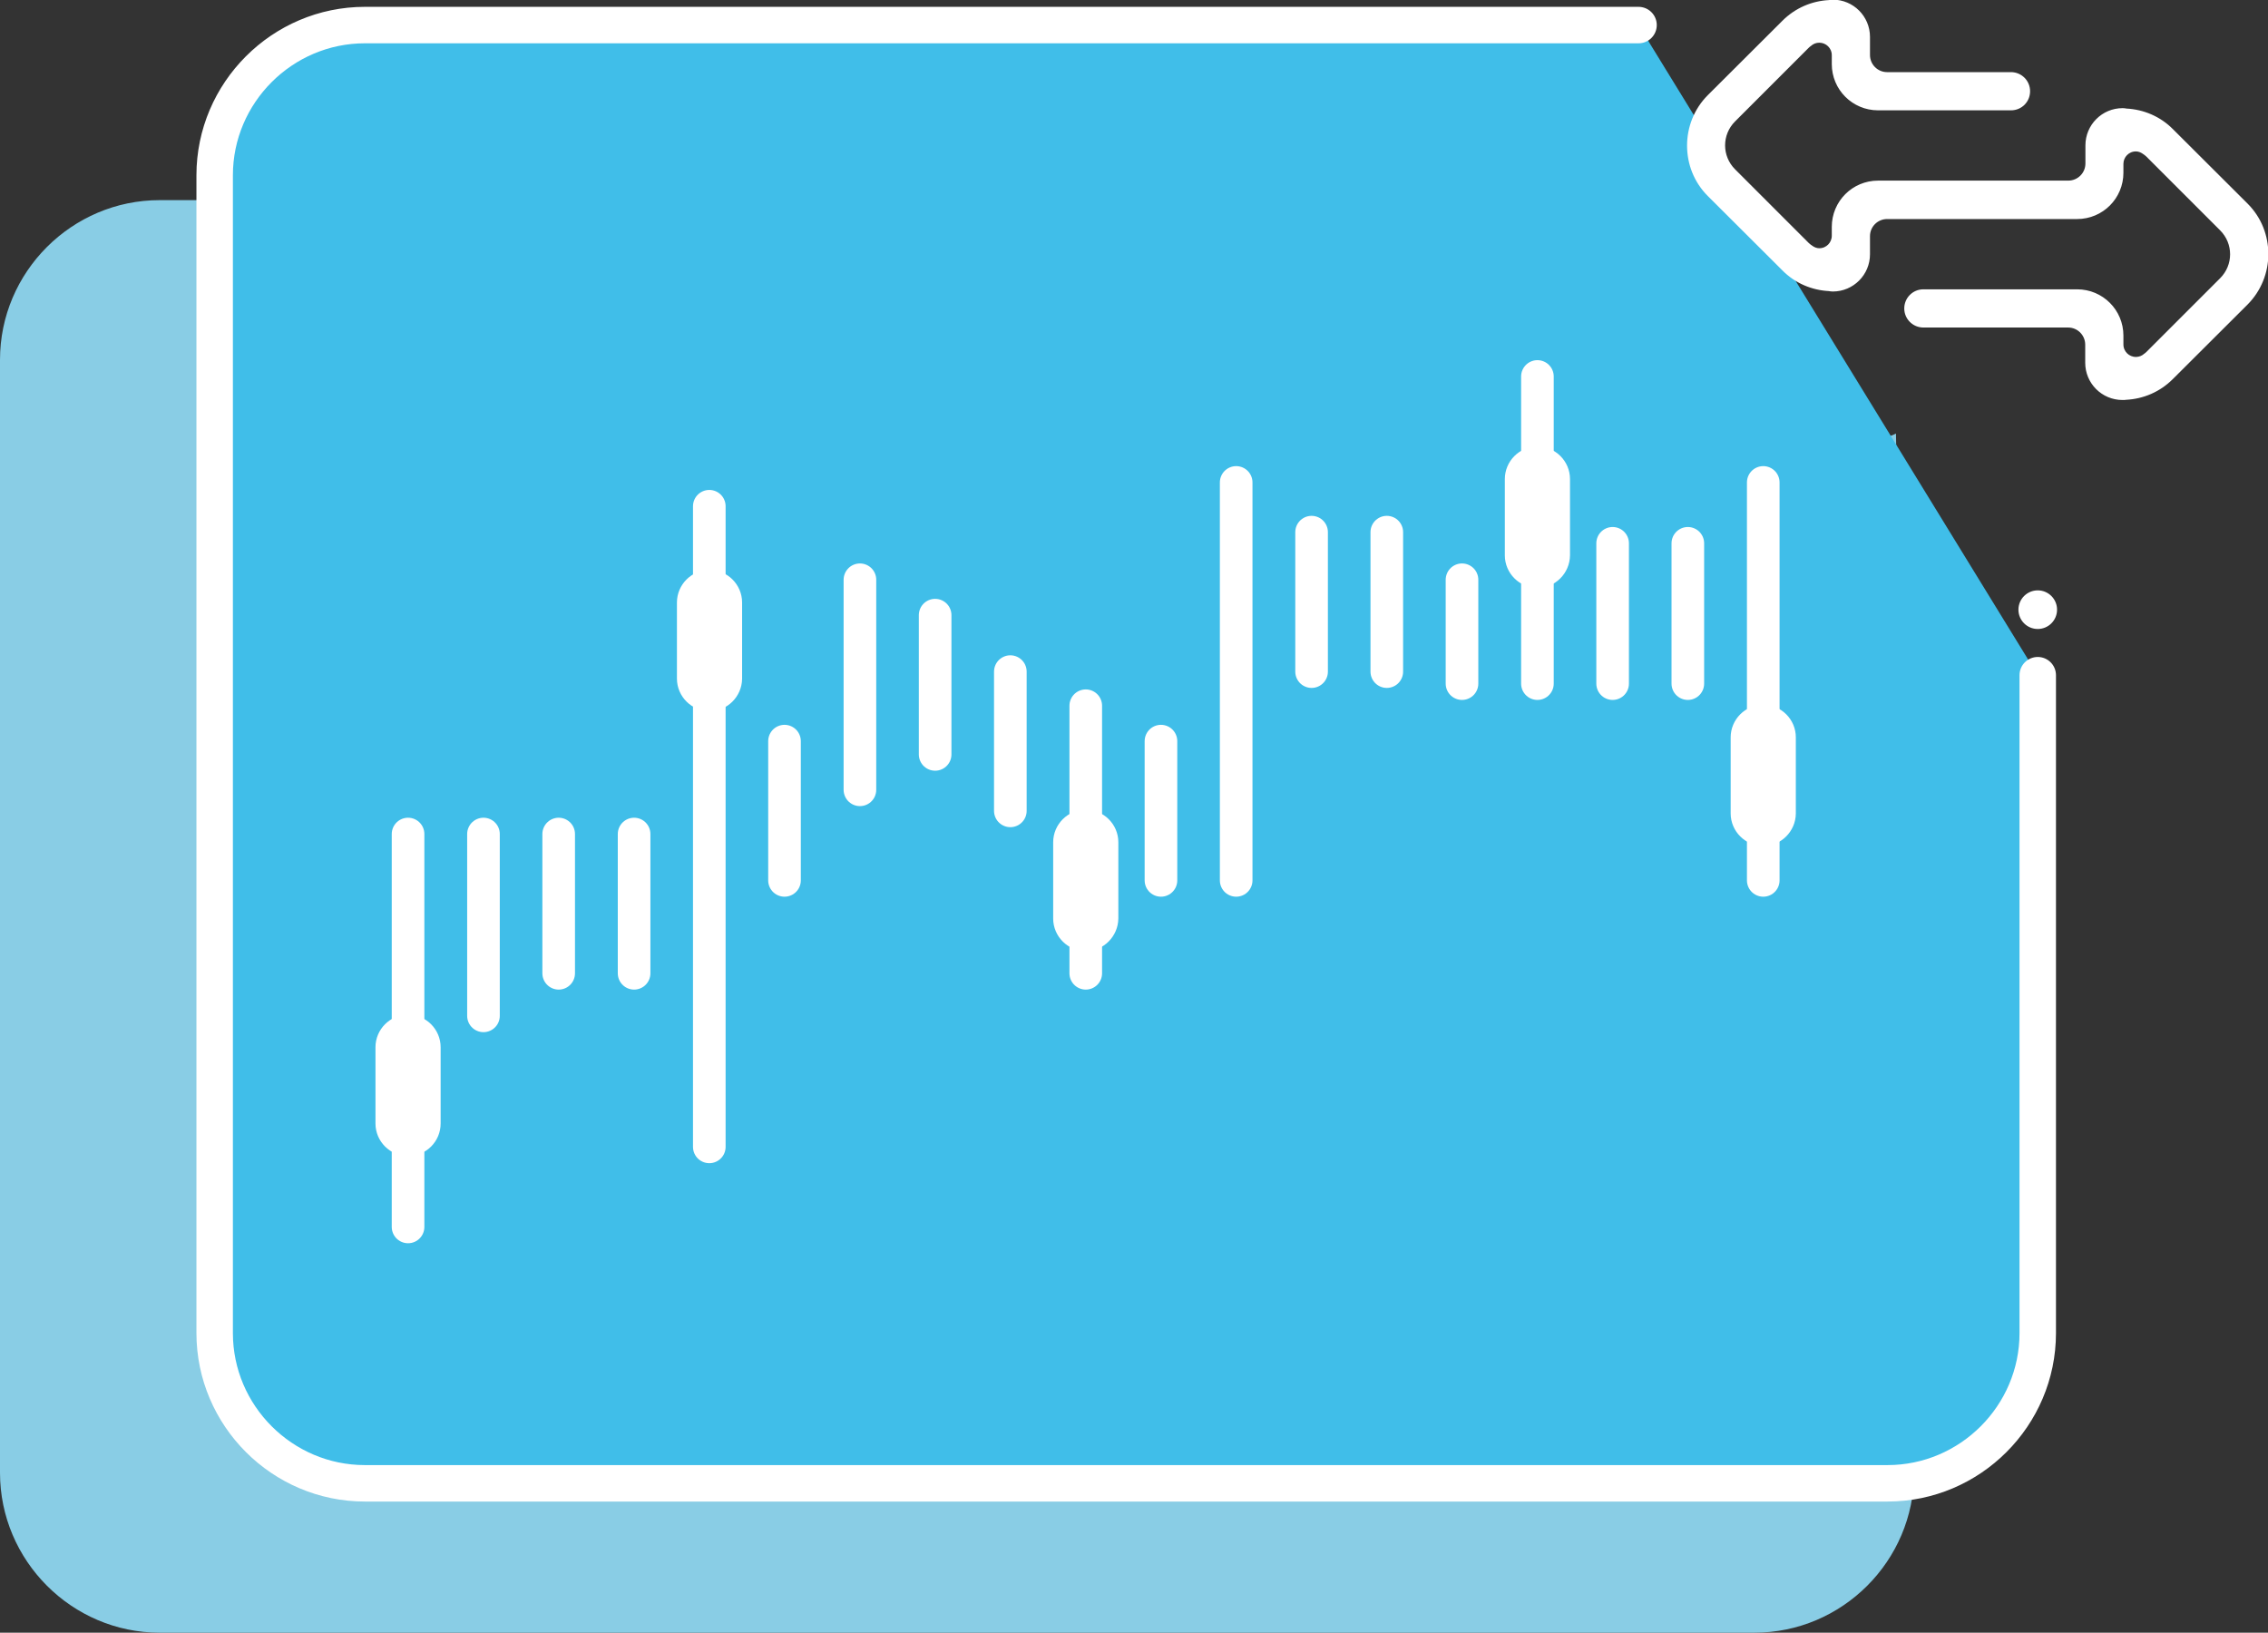 <?xml version="1.0" encoding="utf-8"?>
<!-- Generator: Adobe Illustrator 24.2.1, SVG Export Plug-In . SVG Version: 6.00 Build 0)  -->
<!DOCTYPE svg PUBLIC "-//W3C//DTD SVG 1.1//EN" "http://www.w3.org/Graphics/SVG/1.1/DTD/svg11.dtd">
<svg version="1.1" id="Layer_1" xmlns:x="http://ns.adobe.com/Extensibility/1.0/" xmlns:i="http://ns.adobe.com/AdobeIllustrator/10.0/" xmlns:graph="http://ns.adobe.com/Graphs/1.0/"
	 xmlns="http://www.w3.org/2000/svg" xmlns:xlink="http://www.w3.org/1999/xlink" x="0px" y="0px" viewBox="0 0 1076.6 775"
	 style="enable-background:new 0 0 1076.6 775;" xml:space="preserve">
<rect x="0" y="0" width="1076.6" height="775" fill="#333333" stroke="none"/>
<style type="text/css">
	.st0{fill:#89CDE5;}
	.st1{fill:#40BEE9;stroke:#FFFFFF;stroke-width:17.307;stroke-linecap:round;stroke-linejoin:round;stroke-miterlimit:10;}
	.st2{fill:#FFFFFF;stroke:#FFFFFF;stroke-width:15.484;stroke-linecap:round;stroke-linejoin:round;stroke-miterlimit:10;}
	.st3{fill:#FFFFFF;stroke:#FFFFFF;stroke-width:0.932;stroke-miterlimit:10;}
	.st4{fill-rule:evenodd;clip-rule:evenodd;fill:#FFFFFF;stroke:#FFFFFF;stroke-width:0.932;stroke-miterlimit:10;}
</style>
<g>
	<path class="st0" d="M900,205.8l8.6,493.4c0,41.7-34.1,75.8-75.8,75.8h-757C34.1,775,0,740.8,0,699.1V170.8
		C0,129.1,34.1,95,75.8,95H830c-10.1,11.4-16.3,26.3-16.3,42.7c0,35.4,29,64.4,64.4,64.4C889.1,202,890.9,210.7,900,205.8z"/>
	<path class="st1" d="M967.3,320.5v312.3c0,39.2-32.1,71.3-71.3,71.3H173.2c-39.2,0-71.3-32.1-71.3-71.3V83.2
		c0-39.2,32.1-71.3,71.3-71.3h604.6"/>
	<g>
		<line class="st2" x1="193.7" y1="395.9" x2="193.7" y2="582.4"/>
		<line class="st2" x1="229.5" y1="395.9" x2="229.5" y2="482.2"/>
		<line class="st2" x1="265.2" y1="395.9" x2="265.2" y2="462"/>
		<line class="st2" x1="301" y1="395.9" x2="301" y2="462"/>
		<line class="st2" x1="372.4" y1="351.8" x2="372.4" y2="417.9"/>
		<line class="st2" x1="551.1" y1="351.8" x2="551.1" y2="417.9"/>
		<line class="st2" x1="622.6" y1="252.6" x2="622.6" y2="318.8"/>
		<line class="st2" x1="658.3" y1="252.6" x2="658.3" y2="318.8"/>
		<line class="st2" x1="694" y1="275.2" x2="694" y2="324.5"/>
		<line class="st2" x1="729.8" y1="178.7" x2="729.8" y2="324.5"/>
		<line class="st2" x1="765.5" y1="257.9" x2="765.5" y2="324.5"/>
		<line class="st2" x1="801.2" y1="257.9" x2="801.2" y2="324.5"/>
		<line class="st2" x1="586.8" y1="229" x2="586.8" y2="417.9"/>
		<line class="st2" x1="837" y1="229" x2="837" y2="417.9"/>
		<line class="st2" x1="408.2" y1="275.2" x2="408.2" y2="374.9"/>
		<line class="st2" x1="443.9" y1="292" x2="443.9" y2="358.1"/>
		<line class="st2" x1="479.6" y1="318.8" x2="479.6" y2="384.9"/>
		<line class="st2" x1="515.4" y1="335" x2="515.4" y2="462"/>
		<line class="st2" x1="336.7" y1="240.3" x2="336.7" y2="544.4"/>
	</g>
	<path class="st3" d="M336.8,337.1L336.8,337.1c-8.2,0-15-6.7-15-15V286c0-8.2,6.7-15,15-15h0c8.2,0,15,6.7,15,15v36.2
		C351.7,330.4,345,337.1,336.8,337.1z"/>
	<path class="st3" d="M515.4,451L515.4,451c-8.2,0-15-6.7-15-15v-36.2c0-8.2,6.7-15,15-15l0,0c8.2,0,15,6.7,15,15V436
		C530.3,444.2,523.6,451,515.4,451z"/>
	<path class="st3" d="M193.7,548.3L193.7,548.3c-8.2,0-15-6.7-15-15v-36.2c0-8.2,6.7-15,15-15h0c8.2,0,15,6.7,15,15v36.2
		C208.7,541.6,202,548.3,193.7,548.3z"/>
	<path class="st3" d="M729.8,278.6L729.8,278.6c-8.2,0-15-6.7-15-15v-36.2c0-8.2,6.7-15,15-15h0c8.2,0,15,6.7,15,15v36.2
		C744.7,271.9,738,278.6,729.8,278.6z"/>
	<path class="st3" d="M837,401.1L837,401.1c-8.2,0-15-6.7-15-15V350c0-8.2,6.7-15,15-15l0,0c8.2,0,15,6.7,15,15v36.2
		C851.9,394.4,845.2,401.1,837,401.1z"/>
	<path class="st4" d="M1066.5,144.3l-35.4,35.3c-6.1,6.1-13.9,9.3-21.8,9.7c-0.5,0.1-1.1,0.1-1.8,0.1c-9.5,0-17.2-7.7-17.2-17.2
		v-8.6c0-4.7-3.8-8.6-8.6-8.6h-68.7c-4.7,0-8.6-3.8-8.6-8.6c0-4.7,3.8-8.6,8.6-8.6h73c11.9,0,21.5,9.6,21.5,21.5v4.2
		c0,3.6,2.9,6.4,6.4,6.4c1.6,0,3.1-0.6,4.2-1.6c0.4-0.3,0.7-0.5,1.1-0.9l35-35c6.5-6.5,6.5-16.9,0-23.4l-35-35
		c-0.5-0.5-1.2-1-1.8-1.4c-1-0.7-2.2-1.2-3.5-1.2c-3.6,0-6.4,2.9-6.4,6.4v4.2c0,11.9-9.6,21.5-21.5,21.5h-73h-4.3h-12.9
		c-4.7,0-8.6,3.8-8.6,8.6v8.6c0,9.5-7.7,17.2-17.2,17.2c-0.7,0-1.3-0.1-1.8-0.2c-7.9-0.4-15.8-3.6-21.8-9.7l-35.4-35.3
		c-6.5-6.5-9.7-15-9.7-23.6c0-8.5,3.2-17.1,9.7-23.6l35.4-35.3c6.1-6.1,13.9-9.3,21.8-9.7c0.5-0.1,1.1-0.2,1.8-0.2
		c9.5,0,17.2,7.7,17.2,17.2v8.6c0,4.7,3.8,8.6,8.6,8.6h58.8c4.7,0,8.6,3.8,8.6,8.6s-3.8,8.6-8.6,8.6h-63.1
		c-11.9,0-21.5-9.6-21.5-21.5v-4.2c0-3.6-2.9-6.4-6.4-6.4c-1.6,0-3.1,0.6-4.2,1.6c-0.4,0.3-0.7,0.5-1.1,0.9l-35,35
		c-6.5,6.5-6.5,16.9,0,23.4l35,35c0.5,0.5,1.2,1,1.8,1.4c1,0.7,2.2,1.2,3.5,1.2c3.6,0,6.4-2.9,6.4-6.4v-4.2
		c0-11.9,9.6-21.5,21.5-21.5h21.5h25.8h43c4.7,0,8.6-3.8,8.6-8.6v-8.6c0-9.5,7.7-17.2,17.2-17.2c0.7,0,1.3,0.1,1.8,0.2
		c7.9,0.4,15.8,3.6,21.8,9.7l35.4,35.3c6.5,6.5,9.7,15,9.7,23.6S1073,137.8,1066.5,144.3z"/>
</g>
<circle class="st4" cx="967.3" cy="289.4" r="8.7"/>
</svg>
